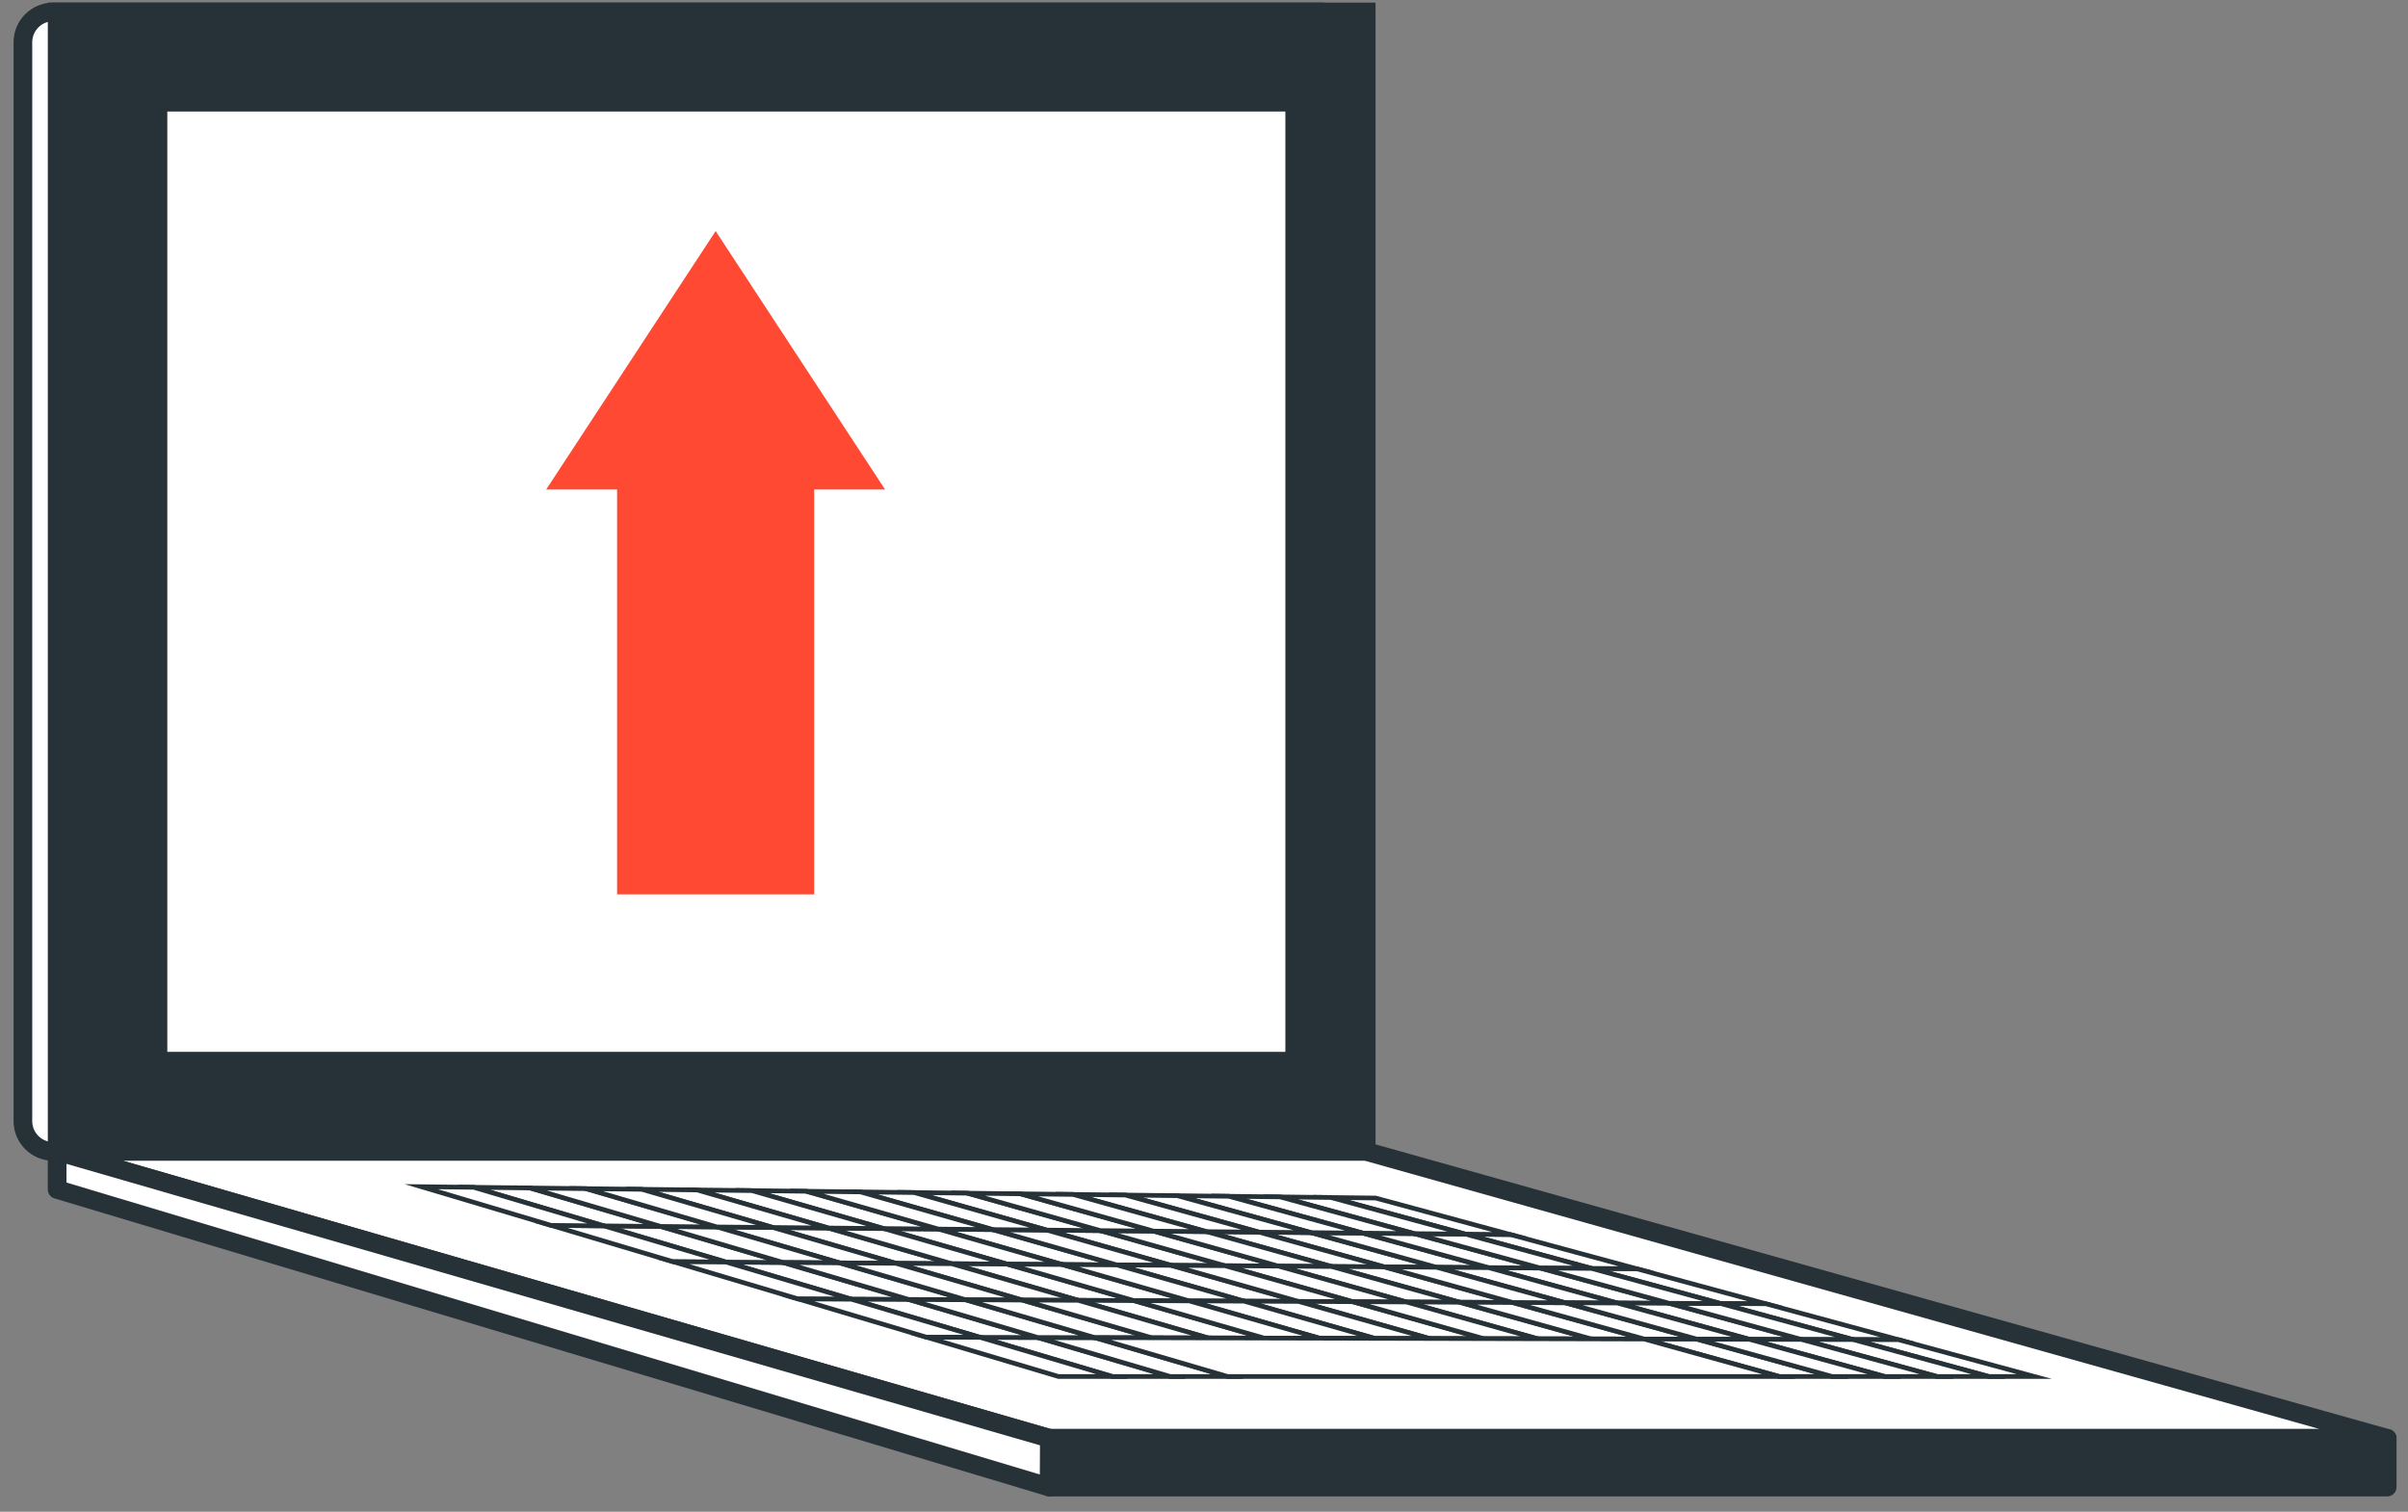 <svg width="129" height="81" viewBox="0 0 129 81" fill="none" xmlns="http://www.w3.org/2000/svg">
<rect x="0" y="0" width="129" height="81" fill="#808080" stroke="none"/>
<path d="M70.845 61.693H2.852C1.955 61.693 1.227 60.966 1.227 60.068V2.264C1.227 1.367 1.954 0.639 2.852 0.639H70.845V61.693Z" fill="white" stroke="#263238" stroke-miterlimit="10" stroke-linecap="round" stroke-linejoin="round"/>
<path d="M73.19 0.64H3.061V61.694H73.19V0.64Z" fill="#263238" stroke="#263238" stroke-miterlimit="10"/>
<path d="M69.359 5.474H8.463V56.859H69.359V5.474Z" fill="white" stroke="#263238" stroke-miterlimit="10" stroke-linecap="round" stroke-linejoin="round"/>
<path d="M29.259 26.228L38.338 12.38L47.416 26.228H43.617V47.918H33.059V26.228H29.259Z" fill="#FF4933"/>
<path d="M3.061 61.693L56.221 77.065H127.886L73.19 61.693H3.061Z" fill="white" stroke="#263238" stroke-miterlimit="10" stroke-linecap="round" stroke-linejoin="round"/>
<path d="M59.828 67.774L53.184 65.881L50.27 65.853L56.901 67.752L59.828 67.774Z" fill="white" stroke="#263238" stroke-width="0.25" stroke-miterlimit="10"/>
<path d="M65.619 67.816L58.948 65.936L56.076 65.908L62.733 67.795L65.619 67.816Z" fill="white" stroke="#263238" stroke-width="0.25" stroke-miterlimit="10"/>
<path d="M86.641 69.815L89.418 69.829L82.509 67.94L79.743 67.919L86.641 69.815Z" fill="white" stroke="#263238" stroke-width="0.25" stroke-miterlimit="10"/>
<path d="M56.901 67.752L50.27 65.853L47.336 65.825L53.954 67.731L56.901 67.752Z" fill="white" stroke="#263238" stroke-width="0.25" stroke-miterlimit="10"/>
<path d="M50.986 67.709L44.383 65.797L41.407 65.768L47.995 67.687L50.986 67.709Z" fill="white" stroke="#263238" stroke-width="0.25" stroke-miterlimit="10"/>
<path d="M76.957 67.899L70.24 66.044L67.446 66.017L74.152 67.878L76.957 67.899Z" fill="white" stroke="#263238" stroke-width="0.25" stroke-miterlimit="10"/>
<path d="M79.743 67.919L73.014 66.07L70.24 66.044L76.957 67.899L79.743 67.919Z" fill="white" stroke="#263238" stroke-width="0.25" stroke-miterlimit="10"/>
<path d="M47.995 67.687L41.406 65.768L38.409 65.74L44.983 67.665L47.995 67.687Z" fill="white" stroke="#263238" stroke-width="0.25" stroke-miterlimit="10"/>
<path d="M68.484 67.837L61.801 65.963L58.949 65.936L65.62 67.816L68.484 67.837Z" fill="white" stroke="#263238" stroke-width="0.25" stroke-miterlimit="10"/>
<path d="M82.51 67.94L75.77 66.097L73.015 66.07L79.744 67.919L82.51 67.94Z" fill="white" stroke="#263238" stroke-width="0.25" stroke-miterlimit="10"/>
<path d="M74.153 67.878L67.447 66.017L64.634 65.99L71.329 67.858L74.153 67.878Z" fill="white" stroke="#263238" stroke-width="0.25" stroke-miterlimit="10"/>
<path d="M71.329 67.858L64.634 65.99L61.802 65.963L68.484 67.837L71.329 67.858Z" fill="white" stroke="#263238" stroke-width="0.25" stroke-miterlimit="10"/>
<path d="M62.733 67.795L56.076 65.908L53.183 65.881L59.828 67.774L62.733 67.795Z" fill="white" stroke="#263238" stroke-width="0.25" stroke-miterlimit="10"/>
<path d="M41.949 67.643L38.893 67.621L45.608 69.611L48.68 69.626L41.949 67.643Z" fill="white" stroke="#263238" stroke-width="0.25" stroke-miterlimit="10"/>
<path d="M35.391 65.711L32.35 65.682L38.893 67.621L41.949 67.643L35.391 65.711Z" fill="white" stroke="#263238" stroke-width="0.25" stroke-miterlimit="10"/>
<path d="M44.983 67.665L38.409 65.74L35.391 65.711L41.949 67.643L44.983 67.665Z" fill="white" stroke="#263238" stroke-width="0.25" stroke-miterlimit="10"/>
<path d="M52.504 71.654L59.588 73.753H62.69L55.591 71.662L52.504 71.654Z" fill="white" stroke="#263238" stroke-width="0.25" stroke-miterlimit="10"/>
<path d="M48.68 69.626L45.608 69.611L52.504 71.654L55.591 71.662L48.68 69.626Z" fill="white" stroke="#263238" stroke-width="0.25" stroke-miterlimit="10"/>
<path d="M55.592 71.662L62.691 73.753H65.769L58.656 71.67L55.592 71.662Z" fill="white" stroke="#263238" stroke-width="0.25" stroke-miterlimit="10"/>
<path d="M53.955 67.731L47.337 65.825L44.383 65.797L50.986 67.709L53.955 67.731Z" fill="white" stroke="#263238" stroke-width="0.25" stroke-miterlimit="10"/>
<path d="M60.743 69.686L53.954 67.731L50.985 67.709L57.76 69.671L60.743 69.686Z" fill="white" stroke="#263238" stroke-width="0.25" stroke-miterlimit="10"/>
<path d="M57.76 69.671L50.985 67.709L47.995 67.687L54.756 69.656L57.76 69.671Z" fill="white" stroke="#263238" stroke-width="0.25" stroke-miterlimit="10"/>
<path d="M63.704 69.701L56.901 67.752L53.954 67.731L60.743 69.686L63.704 69.701Z" fill="white" stroke="#263238" stroke-width="0.25" stroke-miterlimit="10"/>
<path d="M44.983 67.665L41.95 67.643L48.681 69.626L51.73 69.641L44.983 67.665Z" fill="white" stroke="#263238" stroke-width="0.25" stroke-miterlimit="10"/>
<path d="M93.716 71.759L96.502 71.766L89.418 69.829L86.641 69.815L93.716 71.759Z" fill="white" stroke="#263238" stroke-width="0.25" stroke-miterlimit="10"/>
<path d="M54.756 69.656L47.995 67.687L44.983 67.665L51.729 69.641L54.756 69.656Z" fill="white" stroke="#263238" stroke-width="0.25" stroke-miterlimit="10"/>
<path d="M48.681 69.626L55.592 71.662L58.656 71.67L51.73 69.641L48.681 69.626Z" fill="white" stroke="#263238" stroke-width="0.25" stroke-miterlimit="10"/>
<path d="M81.029 69.787L74.152 67.878L71.328 67.858L78.193 69.773L81.029 69.787Z" fill="white" stroke="#263238" stroke-width="0.25" stroke-miterlimit="10"/>
<path d="M78.193 69.773L71.328 67.858L68.483 67.837L75.337 69.759L78.193 69.773Z" fill="white" stroke="#263238" stroke-width="0.25" stroke-miterlimit="10"/>
<path d="M86.641 69.815L79.743 67.919L76.957 67.899L83.845 69.801L86.641 69.815Z" fill="white" stroke="#263238" stroke-width="0.25" stroke-miterlimit="10"/>
<path d="M69.562 69.73L62.733 67.795L59.828 67.774L66.644 69.715L69.562 69.73Z" fill="white" stroke="#263238" stroke-width="0.25" stroke-miterlimit="10"/>
<path d="M75.337 69.759L68.483 67.837L65.619 67.816L72.46 69.744L75.337 69.759Z" fill="white" stroke="#263238" stroke-width="0.25" stroke-miterlimit="10"/>
<path d="M72.46 69.744L65.619 67.816L62.733 67.795L69.562 69.73L72.46 69.744Z" fill="white" stroke="#263238" stroke-width="0.25" stroke-miterlimit="10"/>
<path d="M66.644 69.715L59.828 67.774L56.901 67.752L63.704 69.701L66.644 69.715Z" fill="white" stroke="#263238" stroke-width="0.25" stroke-miterlimit="10"/>
<path d="M75.338 69.759L82.368 71.73L85.236 71.737L78.194 69.773L75.338 69.759Z" fill="white" stroke="#263238" stroke-width="0.25" stroke-miterlimit="10"/>
<path d="M78.193 69.773L85.235 71.737L88.082 71.745L81.029 69.787L78.193 69.773Z" fill="white" stroke="#263238" stroke-width="0.25" stroke-miterlimit="10"/>
<path d="M51.73 69.641L58.656 71.67L61.697 71.677L54.757 69.656L51.73 69.641Z" fill="white" stroke="#263238" stroke-width="0.25" stroke-miterlimit="10"/>
<path d="M81.029 69.787L88.082 71.745L90.909 71.752L83.845 69.801L81.029 69.787Z" fill="white" stroke="#263238" stroke-width="0.25" stroke-miterlimit="10"/>
<path d="M69.562 69.73L76.57 71.715L79.48 71.723L72.46 69.744L69.562 69.73Z" fill="white" stroke="#263238" stroke-width="0.25" stroke-miterlimit="10"/>
<path d="M83.846 69.801L90.91 71.752L93.717 71.759L86.642 69.815L83.846 69.801Z" fill="white" stroke="#263238" stroke-width="0.25" stroke-miterlimit="10"/>
<path d="M72.46 69.744L79.479 71.723L82.367 71.73L75.337 69.759L72.46 69.744Z" fill="white" stroke="#263238" stroke-width="0.25" stroke-miterlimit="10"/>
<path d="M57.761 69.671L64.716 71.685L67.712 71.693L60.744 69.686L57.761 69.671Z" fill="white" stroke="#263238" stroke-width="0.25" stroke-miterlimit="10"/>
<path d="M54.757 69.656L61.697 71.677L64.716 71.685L57.761 69.671L54.757 69.656Z" fill="white" stroke="#263238" stroke-width="0.25" stroke-miterlimit="10"/>
<path d="M66.644 69.715L73.638 71.708L76.57 71.715L69.562 69.73L66.644 69.715Z" fill="white" stroke="#263238" stroke-width="0.25" stroke-miterlimit="10"/>
<path d="M63.704 69.701L70.686 71.7L73.638 71.708L66.644 69.715L63.704 69.701Z" fill="white" stroke="#263238" stroke-width="0.25" stroke-miterlimit="10"/>
<path d="M60.743 69.686L67.711 71.693L70.686 71.7L63.704 69.701L60.743 69.686Z" fill="white" stroke="#263238" stroke-width="0.25" stroke-miterlimit="10"/>
<path d="M83.845 69.801L76.957 67.899L74.152 67.878L81.029 69.787L83.845 69.801Z" fill="white" stroke="#263238" stroke-width="0.25" stroke-miterlimit="10"/>
<path d="M35.391 65.711L28.398 63.651L25.375 63.615L32.35 65.682L35.391 65.711Z" fill="white" stroke="#263238" stroke-width="0.25" stroke-miterlimit="10"/>
<path d="M32.35 65.682L29.524 65.655L36.052 67.6L38.893 67.621L32.35 65.682Z" fill="white" stroke="#263238" stroke-width="0.25" stroke-miterlimit="10"/>
<path d="M25.375 63.615L22.566 63.582L29.524 65.655L32.35 65.682L25.375 63.615Z" fill="white" stroke="#263238" stroke-width="0.25" stroke-miterlimit="10"/>
<path d="M38.894 67.621L36.053 67.6L42.754 69.596L45.609 69.611L38.894 67.621Z" fill="white" stroke="#263238" stroke-width="0.25" stroke-miterlimit="10"/>
<path d="M45.608 69.611L42.753 69.596L49.634 71.647L52.504 71.654L45.608 69.611Z" fill="white" stroke="#263238" stroke-width="0.25" stroke-miterlimit="10"/>
<path d="M52.505 71.654L49.635 71.647L56.705 73.753H59.589L52.505 71.654Z" fill="white" stroke="#263238" stroke-width="0.25" stroke-miterlimit="10"/>
<path d="M85.257 67.96L92.176 69.842L94.599 69.855L87.671 67.977L85.257 67.96Z" fill="white" stroke="#263238" stroke-width="0.25" stroke-miterlimit="10"/>
<path d="M99.27 71.773L101.701 71.779L94.599 69.855L92.176 69.842L99.27 71.773Z" fill="white" stroke="#263238" stroke-width="0.25" stroke-miterlimit="10"/>
<path d="M106.546 73.753H108.985L101.701 71.779L99.269 71.773L106.546 73.753Z" fill="white" stroke="#263238" stroke-width="0.25" stroke-miterlimit="10"/>
<path d="M58.949 65.936L51.832 63.93L48.974 63.896L56.077 65.908L58.949 65.936Z" fill="white" stroke="#263238" stroke-width="0.25" stroke-miterlimit="10"/>
<path d="M85.257 67.96L87.671 67.977L80.912 66.146L78.506 66.123L85.257 67.96Z" fill="white" stroke="#263238" stroke-width="0.25" stroke-miterlimit="10"/>
<path d="M96.502 71.766L99.269 71.773L92.175 69.842L89.418 69.829L96.502 71.766Z" fill="white" stroke="#263238" stroke-width="0.25" stroke-miterlimit="10"/>
<path d="M38.409 65.74L31.4 63.687L28.398 63.651L35.391 65.711L38.409 65.74Z" fill="white" stroke="#263238" stroke-width="0.25" stroke-miterlimit="10"/>
<path d="M75.769 66.097L82.51 67.94L85.257 67.96L78.505 66.123L75.769 66.097Z" fill="white" stroke="#263238" stroke-width="0.25" stroke-miterlimit="10"/>
<path d="M80.912 66.146L73.694 64.19L71.299 64.161L78.506 66.123L80.912 66.146Z" fill="white" stroke="#263238" stroke-width="0.25" stroke-miterlimit="10"/>
<path d="M78.505 66.123L71.299 64.161L68.575 64.129L75.769 66.097L78.505 66.123Z" fill="white" stroke="#263238" stroke-width="0.25" stroke-miterlimit="10"/>
<path d="M88.082 71.745L95.319 73.753H98.156L90.909 71.752L88.082 71.745Z" fill="white" stroke="#263238" stroke-width="0.25" stroke-miterlimit="10"/>
<path d="M103.769 73.753H106.545L99.269 71.773L96.502 71.766L103.769 73.753Z" fill="white" stroke="#263238" stroke-width="0.25" stroke-miterlimit="10"/>
<path d="M75.769 66.097L68.574 64.129L65.831 64.096L73.014 66.07L75.769 66.097Z" fill="white" stroke="#263238" stroke-width="0.25" stroke-miterlimit="10"/>
<path d="M93.717 71.759L100.973 73.753H103.77L96.503 71.766L93.717 71.759Z" fill="white" stroke="#263238" stroke-width="0.25" stroke-miterlimit="10"/>
<path d="M90.909 71.752L98.156 73.753H100.972L93.716 71.759L90.909 71.752Z" fill="white" stroke="#263238" stroke-width="0.25" stroke-miterlimit="10"/>
<path d="M89.419 69.829L92.176 69.842L85.257 67.96L82.51 67.94L89.419 69.829Z" fill="white" stroke="#263238" stroke-width="0.25" stroke-miterlimit="10"/>
<path d="M50.27 65.853L43.197 63.827L40.279 63.792L47.336 65.825L50.27 65.853Z" fill="white" stroke="#263238" stroke-width="0.25" stroke-miterlimit="10"/>
<path d="M73.014 66.07L65.831 64.096L63.069 64.064L70.24 66.044L73.014 66.07Z" fill="white" stroke="#263238" stroke-width="0.25" stroke-miterlimit="10"/>
<path d="M47.337 65.825L40.28 63.792L37.341 63.757L44.383 65.797L47.337 65.825Z" fill="white" stroke="#263238" stroke-width="0.25" stroke-miterlimit="10"/>
<path d="M56.077 65.908L48.974 63.896L46.096 63.862L53.184 65.881L56.077 65.908Z" fill="white" stroke="#263238" stroke-width="0.25" stroke-miterlimit="10"/>
<path d="M44.383 65.797L37.341 63.757L34.381 63.722L41.407 65.768L44.383 65.797Z" fill="white" stroke="#263238" stroke-width="0.25" stroke-miterlimit="10"/>
<path d="M41.406 65.768L34.38 63.722L31.4 63.687L38.409 65.74L41.406 65.768Z" fill="white" stroke="#263238" stroke-width="0.25" stroke-miterlimit="10"/>
<path d="M53.183 65.881L46.095 63.862L43.197 63.827L50.27 65.853L53.183 65.881Z" fill="white" stroke="#263238" stroke-width="0.25" stroke-miterlimit="10"/>
<path d="M70.24 66.044L63.069 64.064L60.288 64.03L67.446 66.017L70.24 66.044Z" fill="white" stroke="#263238" stroke-width="0.25" stroke-miterlimit="10"/>
<path d="M67.446 66.017L60.288 64.03L57.488 63.997L64.633 65.99L67.446 66.017Z" fill="white" stroke="#263238" stroke-width="0.25" stroke-miterlimit="10"/>
<path d="M61.801 65.963L54.669 63.964L51.831 63.93L58.948 65.936L61.801 65.963Z" fill="white" stroke="#263238" stroke-width="0.25" stroke-miterlimit="10"/>
<path d="M88.082 71.745L85.235 71.737L82.367 71.73L79.479 71.723L76.569 71.715L73.638 71.708L70.686 71.7L67.711 71.693L64.715 71.685L61.696 71.677L58.655 71.67L65.768 73.753H68.823H71.856H74.865H77.852H80.818H83.761H86.682H89.582H92.461H95.319L88.082 71.745Z" fill="white" stroke="#263238" stroke-width="0.25" stroke-miterlimit="10"/>
<path d="M64.633 65.99L57.488 63.997L54.669 63.964L61.801 65.963L64.633 65.99Z" fill="white" stroke="#263238" stroke-width="0.25" stroke-miterlimit="10"/>
<path d="M3.061 61.693V63.731L56.205 79.675L56.221 77.065L3.061 61.693Z" fill="white" stroke="#263238" stroke-miterlimit="10" stroke-linecap="round" stroke-linejoin="round"/>
<path d="M127.886 77.065H56.221V79.675H127.886V77.065Z" fill="#263238" stroke="#263238" stroke-miterlimit="10" stroke-linecap="round" stroke-linejoin="round"/>
</svg>
